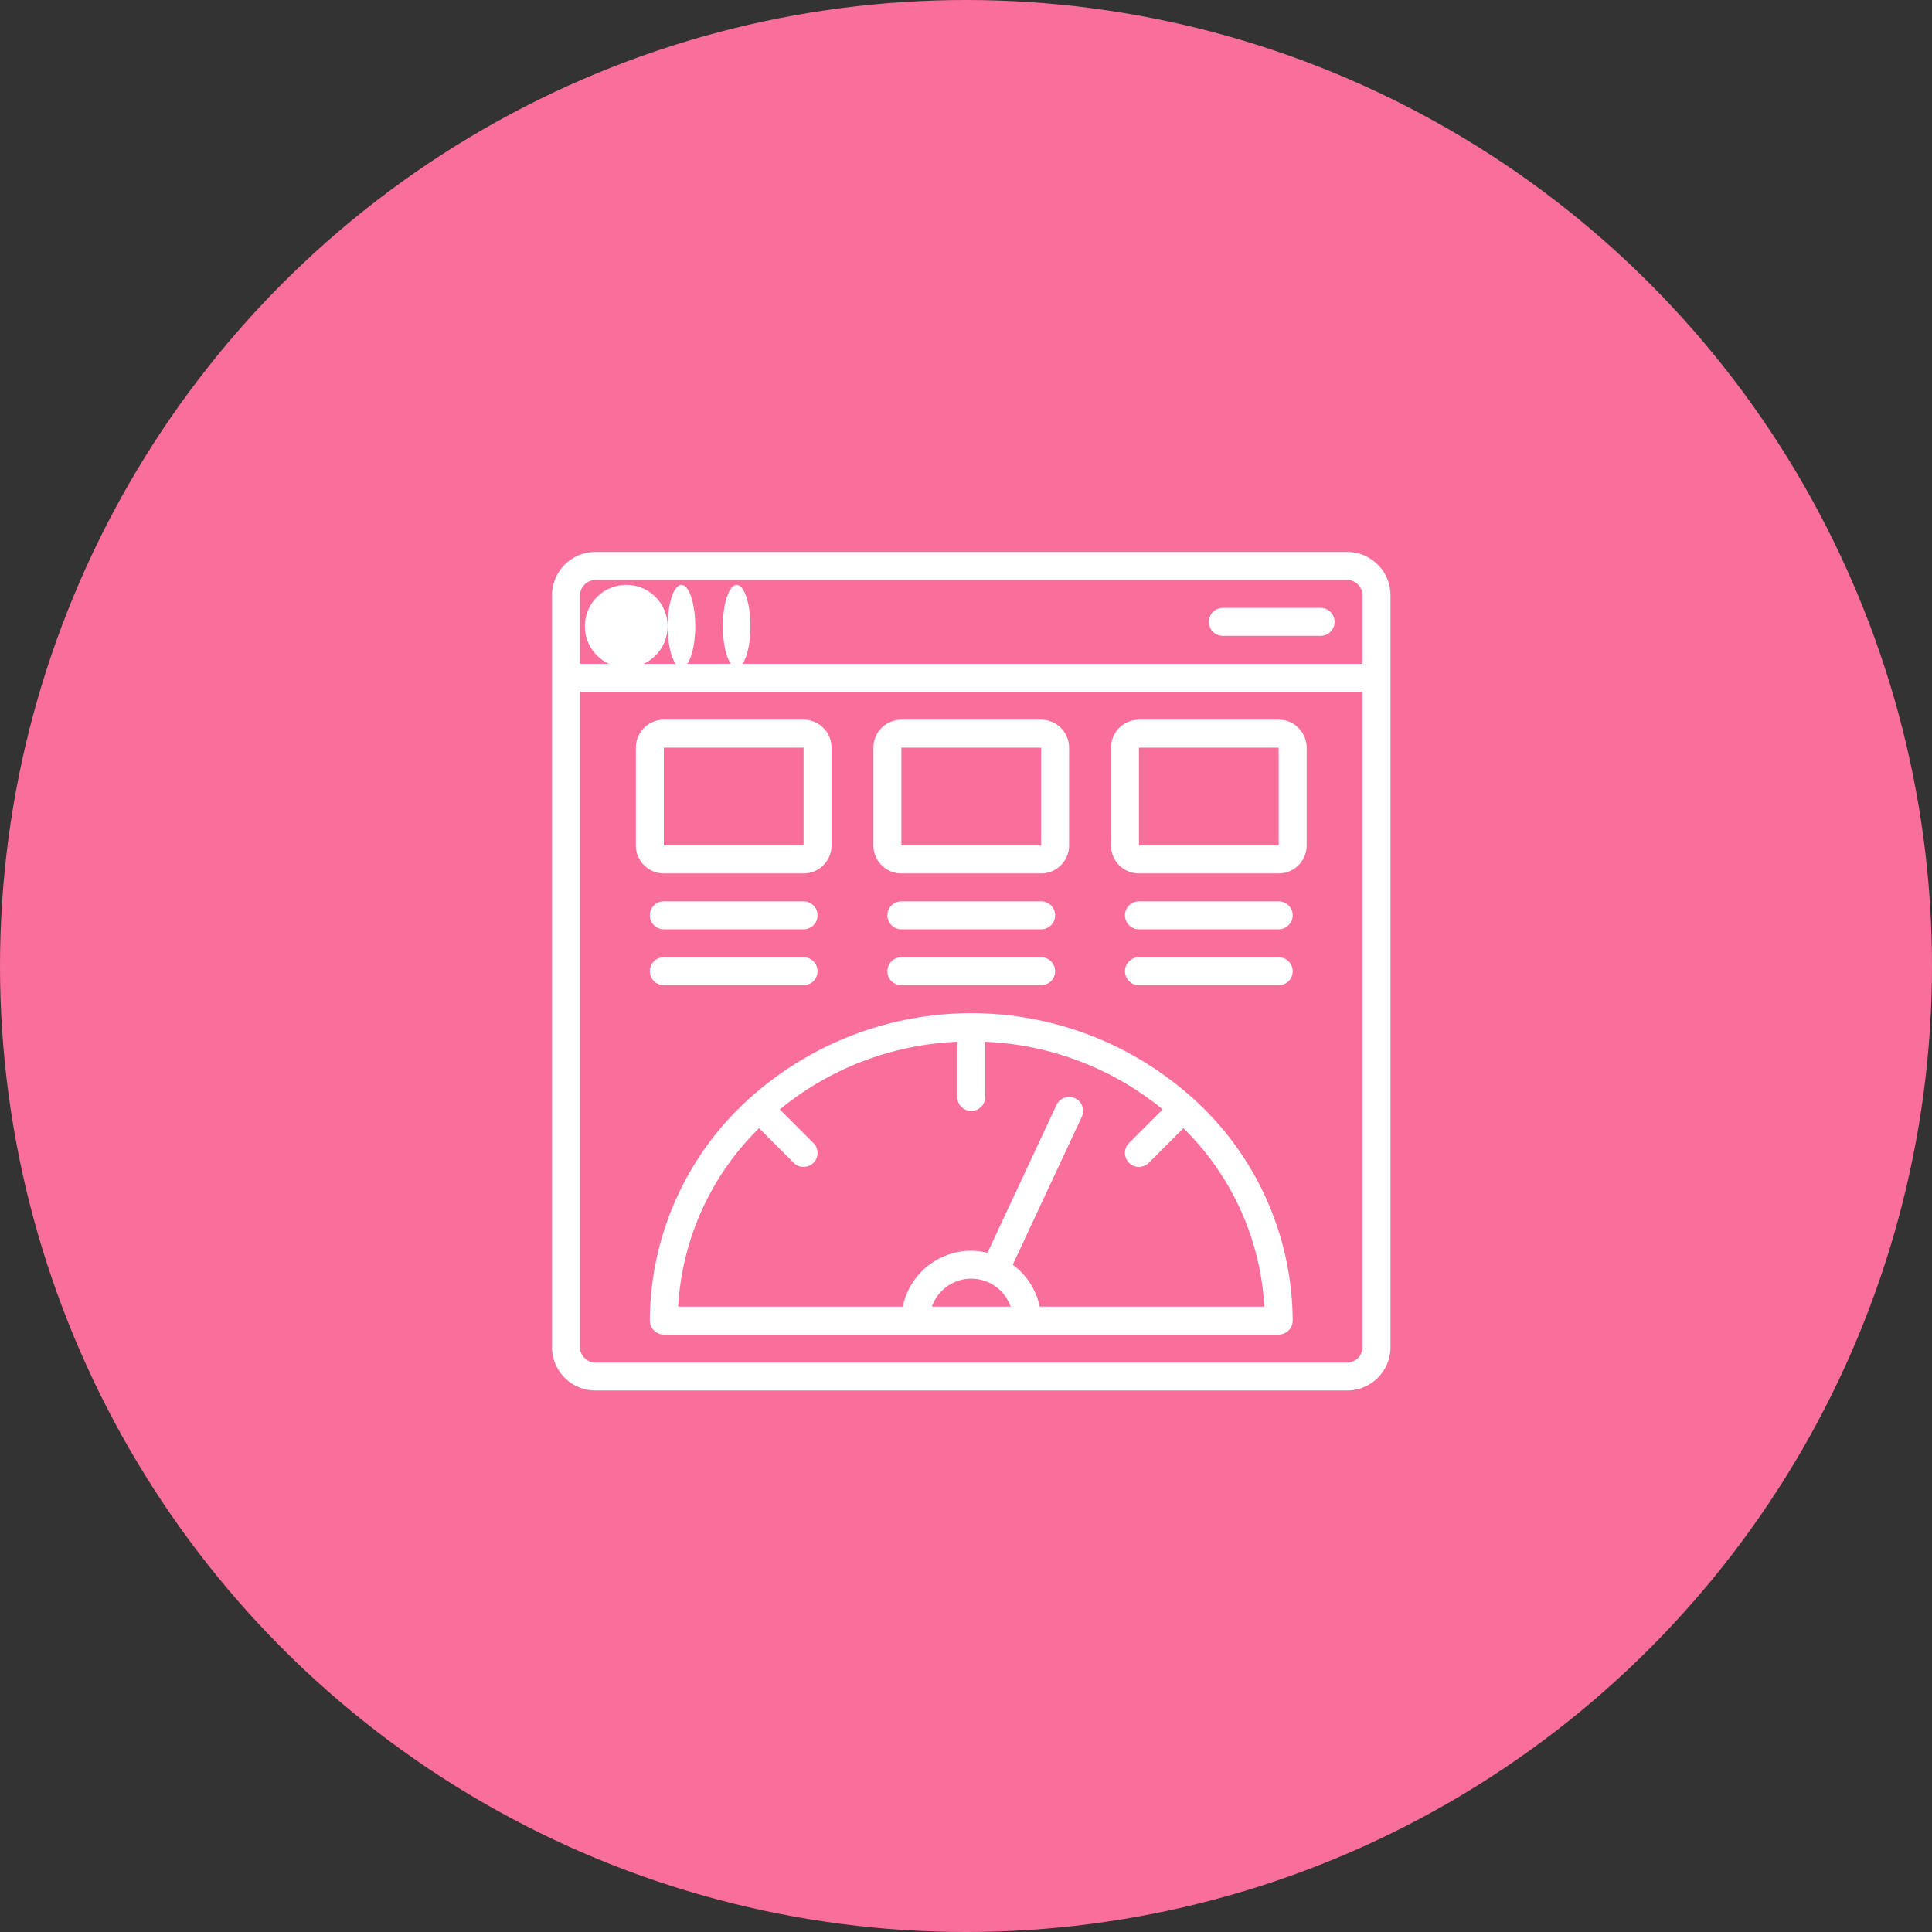 <svg xmlns="http://www.w3.org/2000/svg" width="70" height="70" viewBox="0 0 70 70">
  <rect x="0" y="0" width="70" height="70" fill="#333333" stroke="none"/>
  <g id="_2" data-name="2" transform="translate(-301 -1994)">
    <circle id="Ellipse_221" data-name="Ellipse 221" cx="35" cy="35" r="35" transform="translate(301 1994)" fill="#f96e9b"/>
    <g id="Page-1" transform="translate(321.001 2014)">
      <g id="_033---UI-Data-Information" data-name="033---UI-Data-Information" transform="translate(-0.001)">
        <path id="Shape" d="M29.86,0H2.518A1.57,1.57,0,0,0,1,1.616V28.763a1.57,1.57,0,0,0,1.519,1.616H29.86a1.57,1.57,0,0,0,1.519-1.616V1.616A1.57,1.57,0,0,0,29.86,0ZM2.518,1.013H29.86a.569.569,0,0,1,.506.6V4.051H2.012V1.616a.569.569,0,0,1,.506-.6ZM29.86,29.367H2.518a.569.569,0,0,1-.506-.6V5.063H30.366v23.7A.562.562,0,0,1,29.86,29.367Z" transform="translate(-0.999)" fill="#fff"/>
        <circle id="Oval" cx="1.5" cy="1.5" r="1.5" transform="translate(1.19 1.19)" fill="#fff"/>
        <ellipse id="Oval-2" data-name="Oval" cx="0.5" cy="1.5" rx="0.5" ry="1.5" transform="translate(4.19 1.19)" fill="#fff"/>
        <ellipse id="Oval-3" data-name="Oval" cx="0.5" cy="1.5" rx="0.5" ry="1.5" transform="translate(6.19 1.19)" fill="#fff"/>
        <path id="Shape-2" data-name="Shape" d="M48.506,5.013h3.544a.506.506,0,0,0,0-1.013H48.506a.506.506,0,1,0,0,1.013Z" transform="translate(-24.202 -1.975)" fill="#fff"/>
        <path id="Shape-3" data-name="Shape" d="M13.076,17.57a1.013,1.013,0,0,0,1.013-1.013V13.013A1.013,1.013,0,0,0,13.076,12H8.013A1.013,1.013,0,0,0,7,13.013v3.544A1.013,1.013,0,0,0,8.013,17.57ZM8.013,13.013h5.063v3.544H8.013Z" transform="translate(-3.961 -5.924)" fill="#fff"/>
        <path id="Shape-4" data-name="Shape" d="M25.013,17.57h5.063a1.013,1.013,0,0,0,1.013-1.013V13.013A1.013,1.013,0,0,0,30.076,12H25.013A1.013,1.013,0,0,0,24,13.013v3.544A1.013,1.013,0,0,0,25.013,17.57Zm0-4.557h5.063v3.544H25.013Z" transform="translate(-12.354 -5.924)" fill="#fff"/>
        <path id="Shape-5" data-name="Shape" d="M47.076,12H42.013A1.013,1.013,0,0,0,41,13.013v3.544a1.013,1.013,0,0,0,1.013,1.013h5.063a1.013,1.013,0,0,0,1.013-1.013V13.013A1.013,1.013,0,0,0,47.076,12Zm-5.063,4.557V13.013h5.063v3.544Z" transform="translate(-20.746 -5.924)" fill="#fff"/>
        <path id="Shape-6" data-name="Shape" d="M13.57,25H8.506a.506.506,0,1,0,0,1.013H13.57a.506.506,0,0,0,0-1.013Z" transform="translate(-4.455 -12.342)" fill="#fff"/>
        <path id="Shape-7" data-name="Shape" d="M13.57,29H8.506a.506.506,0,0,0,0,1.013H13.57a.506.506,0,0,0,0-1.013Z" transform="translate(-4.455 -14.317)" fill="#fff"/>
        <path id="Shape-8" data-name="Shape" d="M30.57,25H25.506a.506.506,0,0,0,0,1.013H30.57a.506.506,0,0,0,0-1.013Z" transform="translate(-12.847 -12.342)" fill="#fff"/>
        <path id="Shape-9" data-name="Shape" d="M30.57,29H25.506a.506.506,0,0,0,0,1.013H30.57a.506.506,0,0,0,0-1.013Z" transform="translate(-12.847 -14.317)" fill="#fff"/>
        <path id="Shape-10" data-name="Shape" d="M47.57,25H42.506a.506.506,0,1,0,0,1.013H47.57a.506.506,0,0,0,0-1.013Z" transform="translate(-21.24 -12.342)" fill="#fff"/>
        <path id="Shape-11" data-name="Shape" d="M27.712,36.117c-.008-.008-.01-.019-.018-.026a.431.431,0,0,0-.042-.028,12,12,0,0,0-16.014,0,.431.431,0,0,0-.042.028c-.008.008-.01.018-.018.026A10.881,10.881,0,0,0,8,44.139a.506.506,0,0,0,.506.506H30.785a.506.506,0,0,0,.506-.506A10.881,10.881,0,0,0,27.712,36.117Zm-6.641,7.516H18.22a1.51,1.51,0,0,1,2.852,0Zm1.055,0a2.532,2.532,0,0,0-.977-1.519l2.5-5.356a.506.506,0,1,0-.917-.428l-2.5,5.354a2.5,2.5,0,0,0-.587-.076,2.536,2.536,0,0,0-2.481,2.025H9.026a9.856,9.856,0,0,1,2.931-6.466l1.255,1.255a.506.506,0,0,0,.716-.716l-1.219-1.22a10.863,10.863,0,0,1,6.43-2.449v2a.506.506,0,0,0,1.013,0v-2a10.863,10.863,0,0,1,6.43,2.449l-1.22,1.22a.506.506,0,1,0,.716.716l1.255-1.255a9.856,9.856,0,0,1,2.932,6.466Z" transform="translate(-4.455 -16.291)" fill="#fff"/>
        <path id="Shape-12" data-name="Shape" d="M47.57,29H42.506a.506.506,0,0,0,0,1.013H47.57a.506.506,0,0,0,0-1.013Z" transform="translate(-21.24 -14.317)" fill="#fff"/>
      </g>
    </g>
  </g>
</svg>
